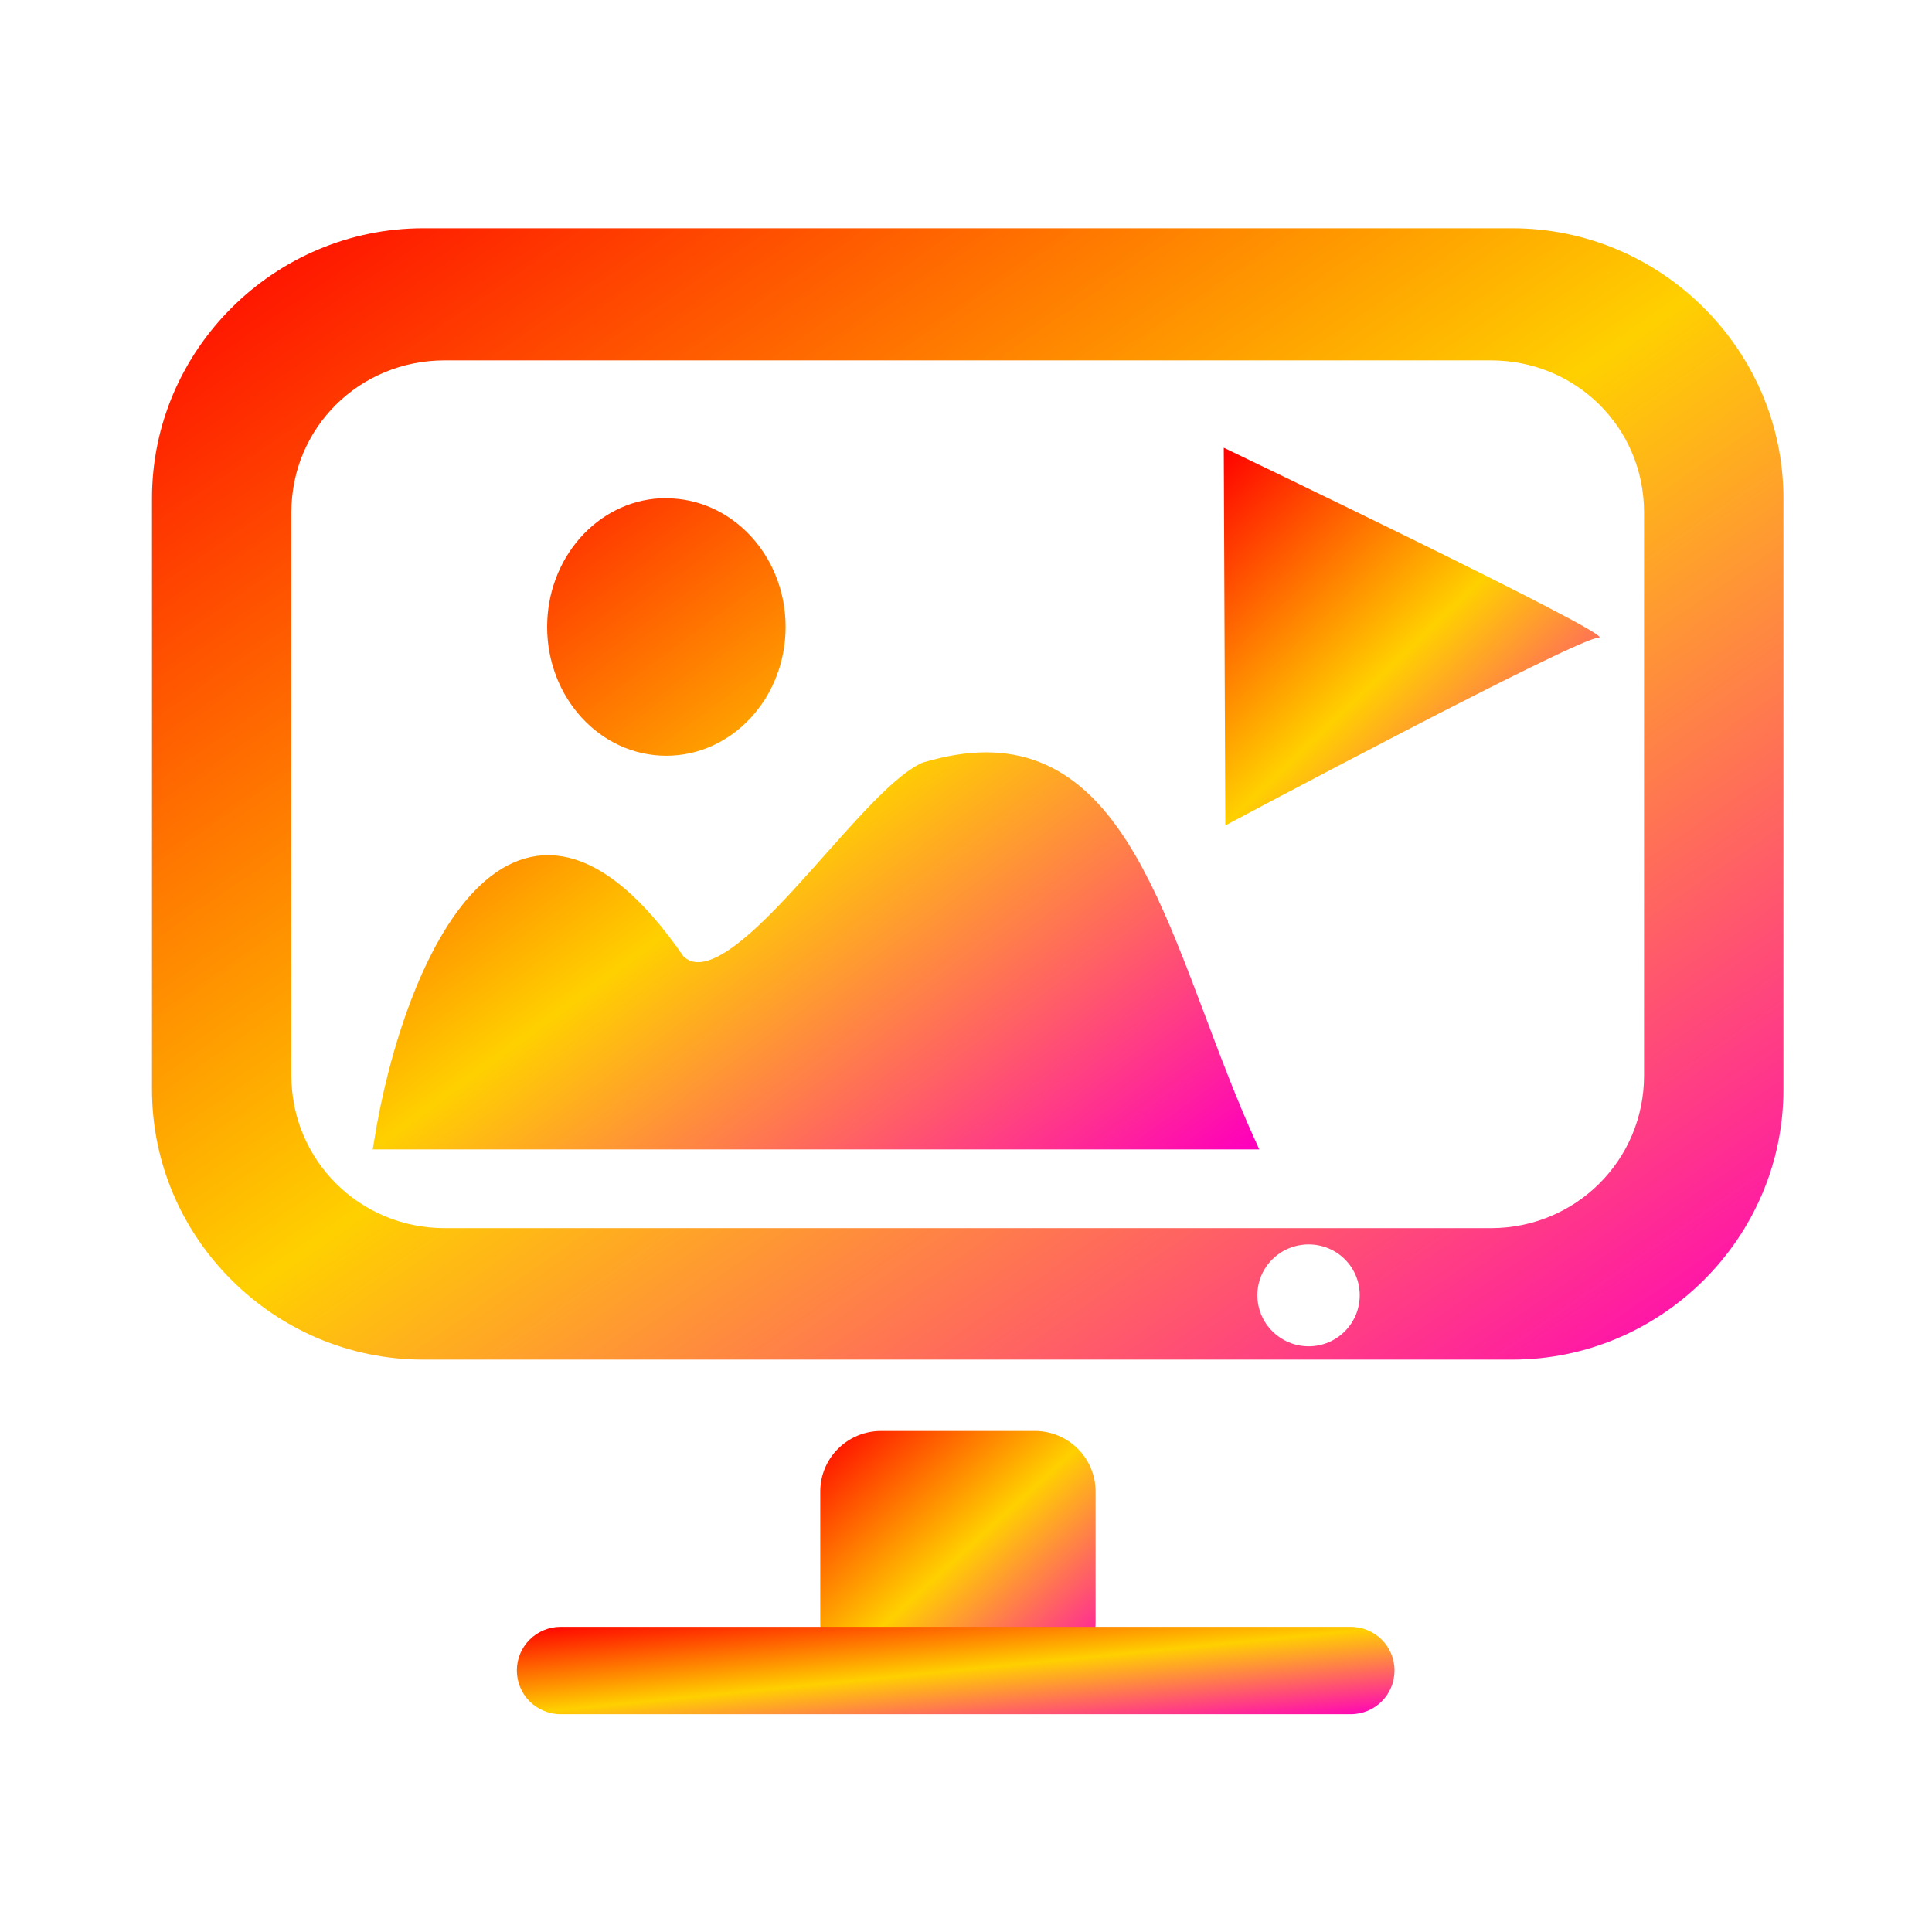 <svg xmlns="http://www.w3.org/2000/svg" xmlns:xlink="http://www.w3.org/1999/xlink" width="64" height="64" viewBox="0 0 64 64" version="1.1"><defs><linearGradient id="linear0" x1="0%" x2="100%" y1="0%" y2="100%"><stop offset="0%" style="stop-color:#ff0000; stop-opacity:1"/><stop offset="50%" style="stop-color:#ffd000; stop-opacity:1"/><stop offset="100%" style="stop-color:#ff00bb; stop-opacity:1"/></linearGradient></defs><g id="surface1"><path style=" stroke:none;fill-rule:nonzero;fill:url(#linear0);" d="M 14.016 7.562 C 9.086 7.562 5.035 11.594 5.035 16.504 L 5.035 36.098 C 5.035 41.008 9.086 45.039 14.016 45.039 L 50.098 45.039 C 55.027 45.039 59.078 41.008 59.078 36.098 L 59.078 16.504 C 59.078 11.594 55.027 7.562 50.098 7.562 Z M 14.73 11.938 L 49.383 11.938 C 52.207 11.938 54.461 14.168 54.461 16.973 L 54.461 35.629 C 54.461 38.434 52.199 40.684 49.383 40.684 L 14.73 40.684 C 11.914 40.684 9.652 38.434 9.652 35.629 L 9.652 16.973 C 9.652 14.168 11.906 11.938 14.73 11.938 M 43.352 41.223 C 44.289 41.223 45.043 41.973 45.043 42.906 C 45.043 43.84 44.289 44.598 43.352 44.598 C 42.414 44.598 41.652 43.84 41.652 42.906 C 41.652 41.973 42.414 41.223 43.352 41.223 "/><path style=" stroke:none;fill-rule:evenodd;fill:url(#linear0);" d="M 29.188 47.402 L 34.277 47.402 C 35.391 47.402 36.293 48.301 36.293 49.41 L 36.293 53.754 C 36.293 54.863 35.391 55.762 34.277 55.762 L 29.188 55.762 C 28.074 55.762 27.172 54.863 27.172 53.754 L 27.172 49.41 C 27.172 48.301 28.074 47.402 29.188 47.402 Z M 29.188 47.402 "/><path style=" stroke:none;fill-rule:evenodd;fill:url(#linear0);" d="M 18.574 53.891 L 44.742 53.891 C 45.551 53.891 46.195 54.539 46.195 55.336 C 46.195 56.137 45.551 56.785 44.742 56.785 L 18.574 56.785 C 17.77 56.785 17.121 56.137 17.121 55.336 C 17.121 54.539 17.77 53.891 18.574 53.891 Z M 18.574 53.891 "/><path style="fill-rule:nonzero;fill:url(#linear0);stroke-width:2.006;stroke-linecap:butt;stroke-linejoin:miter;stroke:url(#linear0);stroke-miterlimit:4;" d="M 199.697 170.408 C 188.756 170.991 180.072 180.877 180.072 192.943 C 180.072 205.397 189.315 215.521 200.75 215.521 C 212.185 215.521 221.471 205.397 221.471 192.943 C 221.471 180.51 212.185 170.408 200.75 170.408 C 200.385 170.408 200.041 170.365 199.697 170.408 Z M 258.937 216.902 C 255.562 216.902 251.865 217.506 247.781 218.715 C 236.195 223.896 212.615 263.18 203.115 253.898 C 173.623 210.88 153.912 253.316 148.496 287.571 L 307.129 287.571 C 292.534 255.258 286.429 216.902 258.937 216.902 Z M 258.937 216.902 " transform="matrix(0.182,0,0,0.181,-14.466,-14.156)"/><path style=" stroke:none;fill-rule:evenodd;fill:url(#linear0);" d="M 40.539 14.832 C 40.539 14.832 53.664 21.121 52.961 21.121 C 52.258 21.121 40.59 27.344 40.59 27.344 Z M 40.539 14.832 "/></g></svg>
